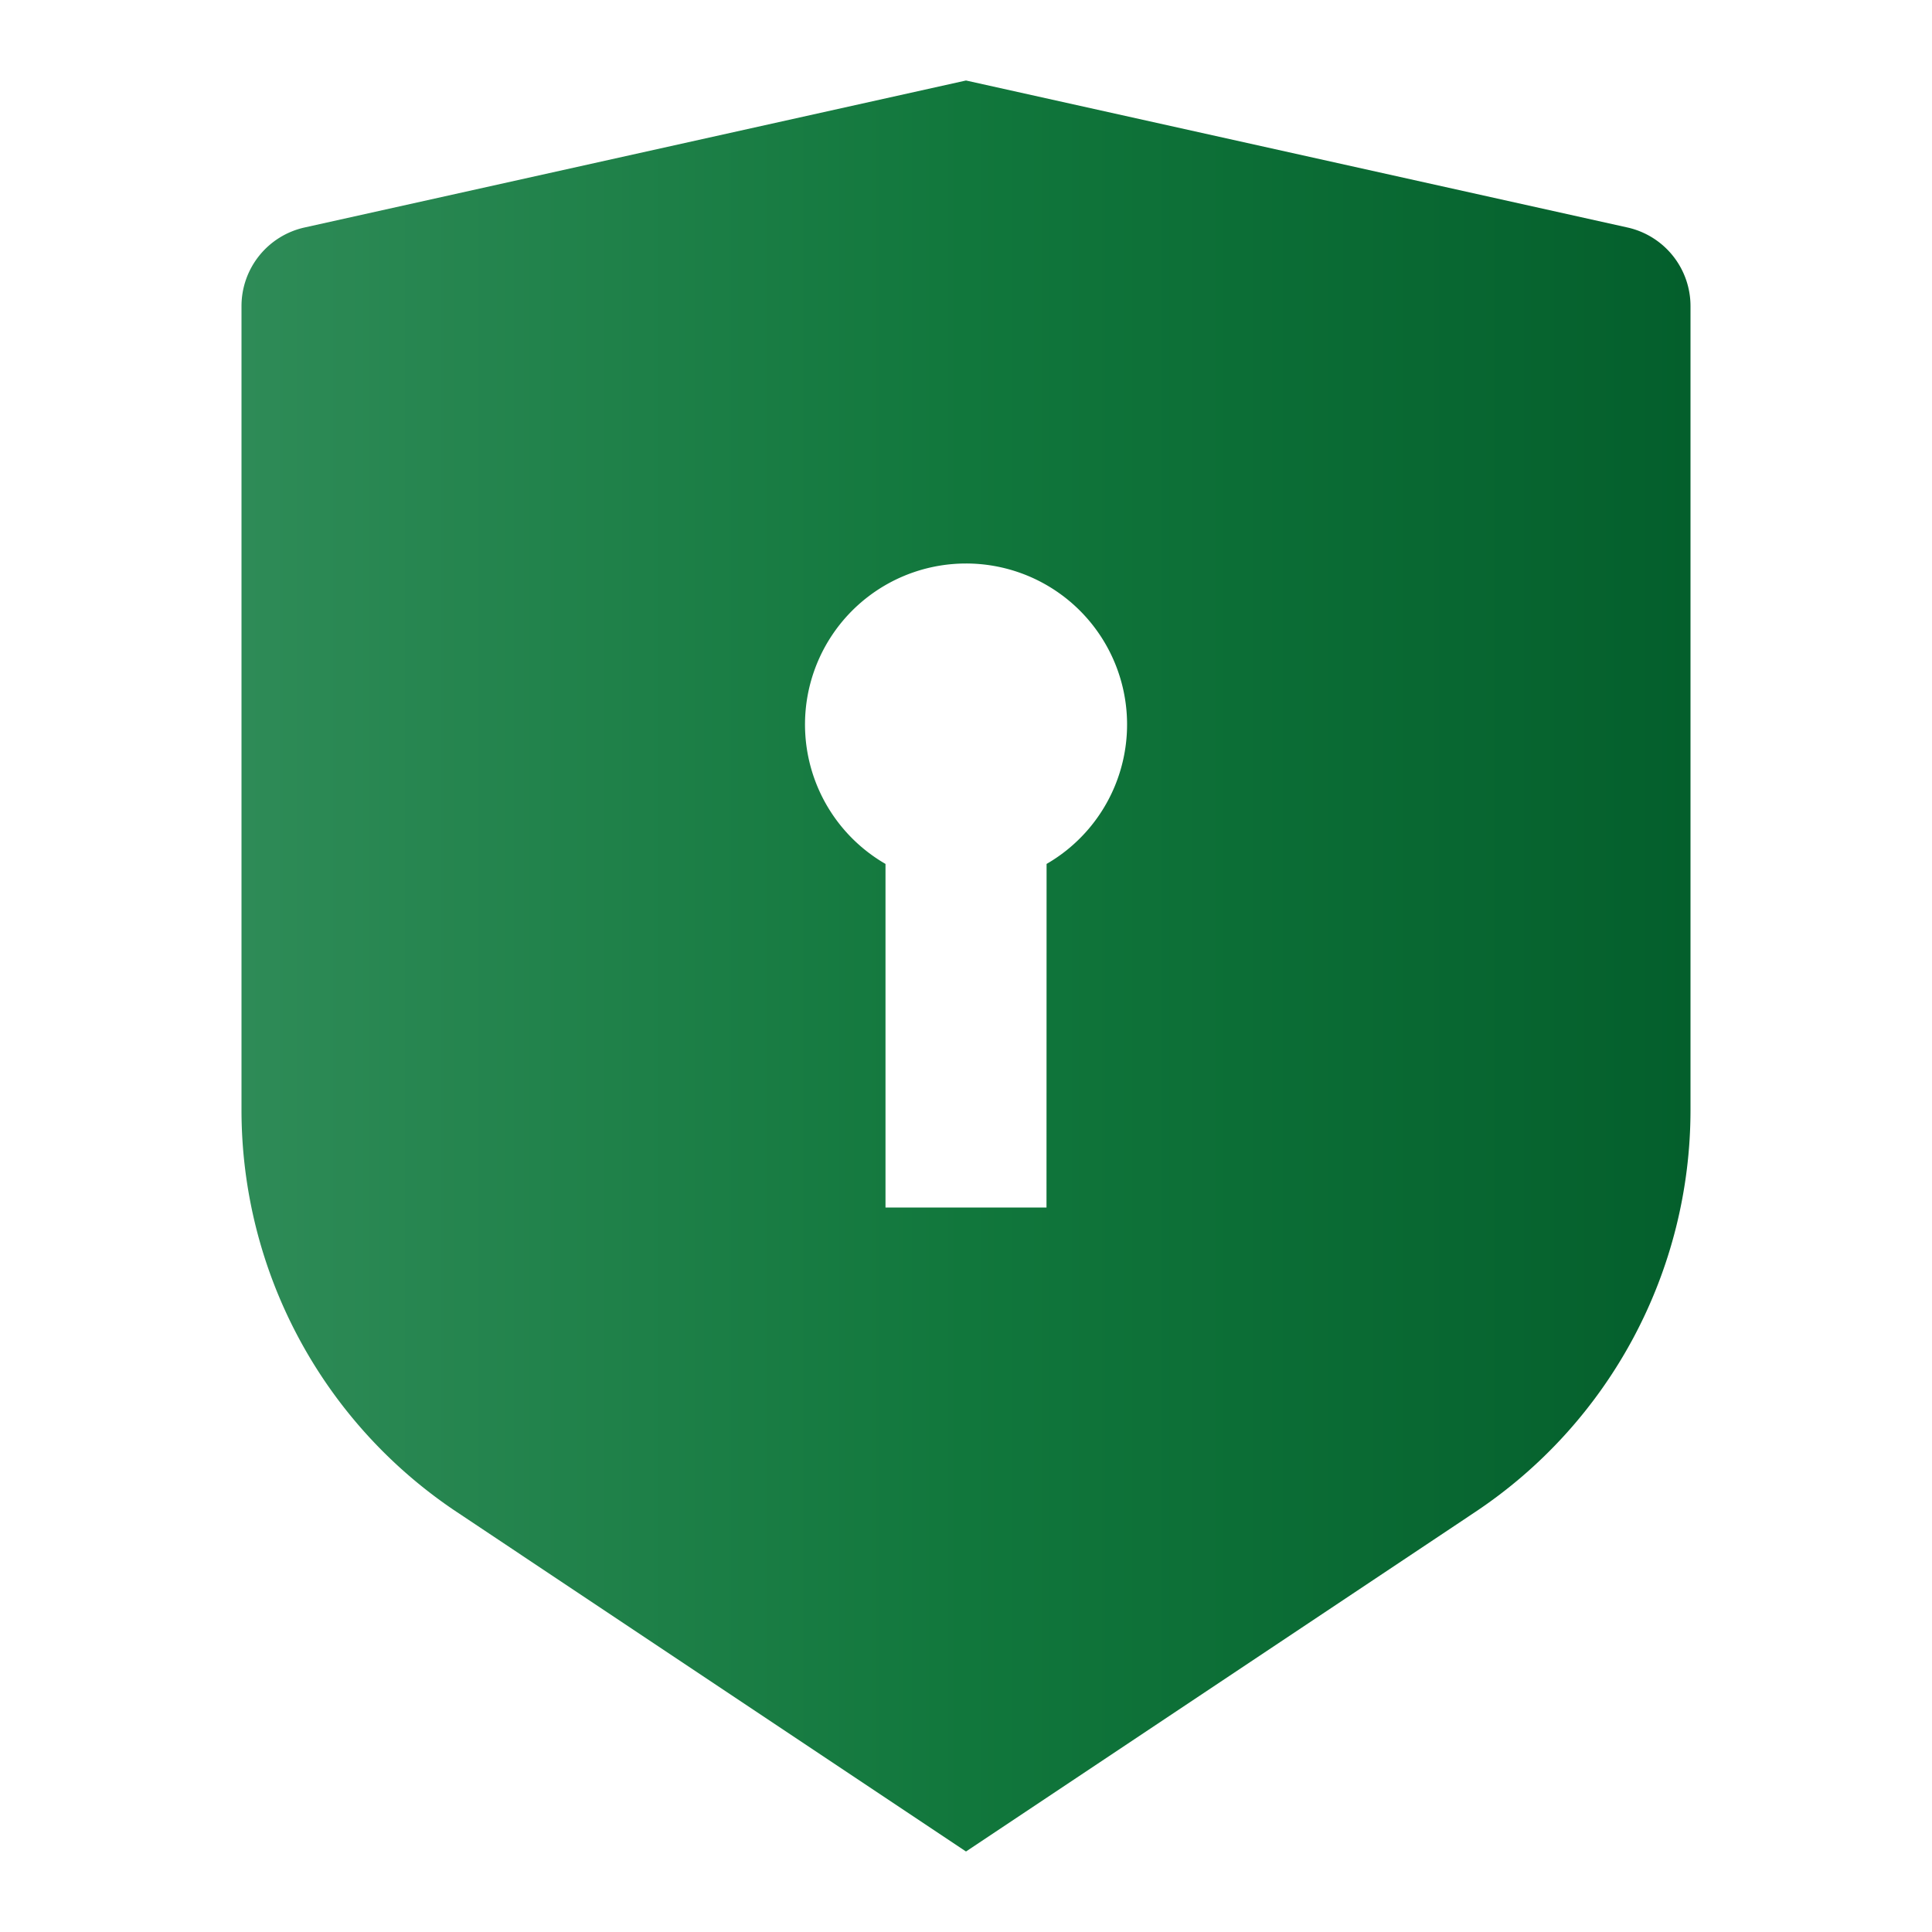 <svg xmlns="http://www.w3.org/2000/svg" viewBox="0 0 24 24">
    <g>
        <path fill="none" d="M0 0h24v24H0z"/>
        <path d="M12 1l8.217 1.826a1 1 0 0 1 .783.976v9.987a6 6 0 0 1-2.672 4.992L12 23l-6.328-4.219A6 6 0 0 1 3 13.79V3.802a1 1 0 0 1 .783-.976L12 1zm0 6a2 2 0 0 0-1 3.732V15h2l.001-4.268A2 2 0 0 0 12 7z" fill="url(#gradient)"/>
        <linearGradient id="gradient">
            <stop offset="0%" stop-color="seagreen" />
            <stop offset="50%" stop-color="#11773c" />
            <stop offset="100%" stop-color="#045f2c" />
          </linearGradient>
    </g>
</svg>
